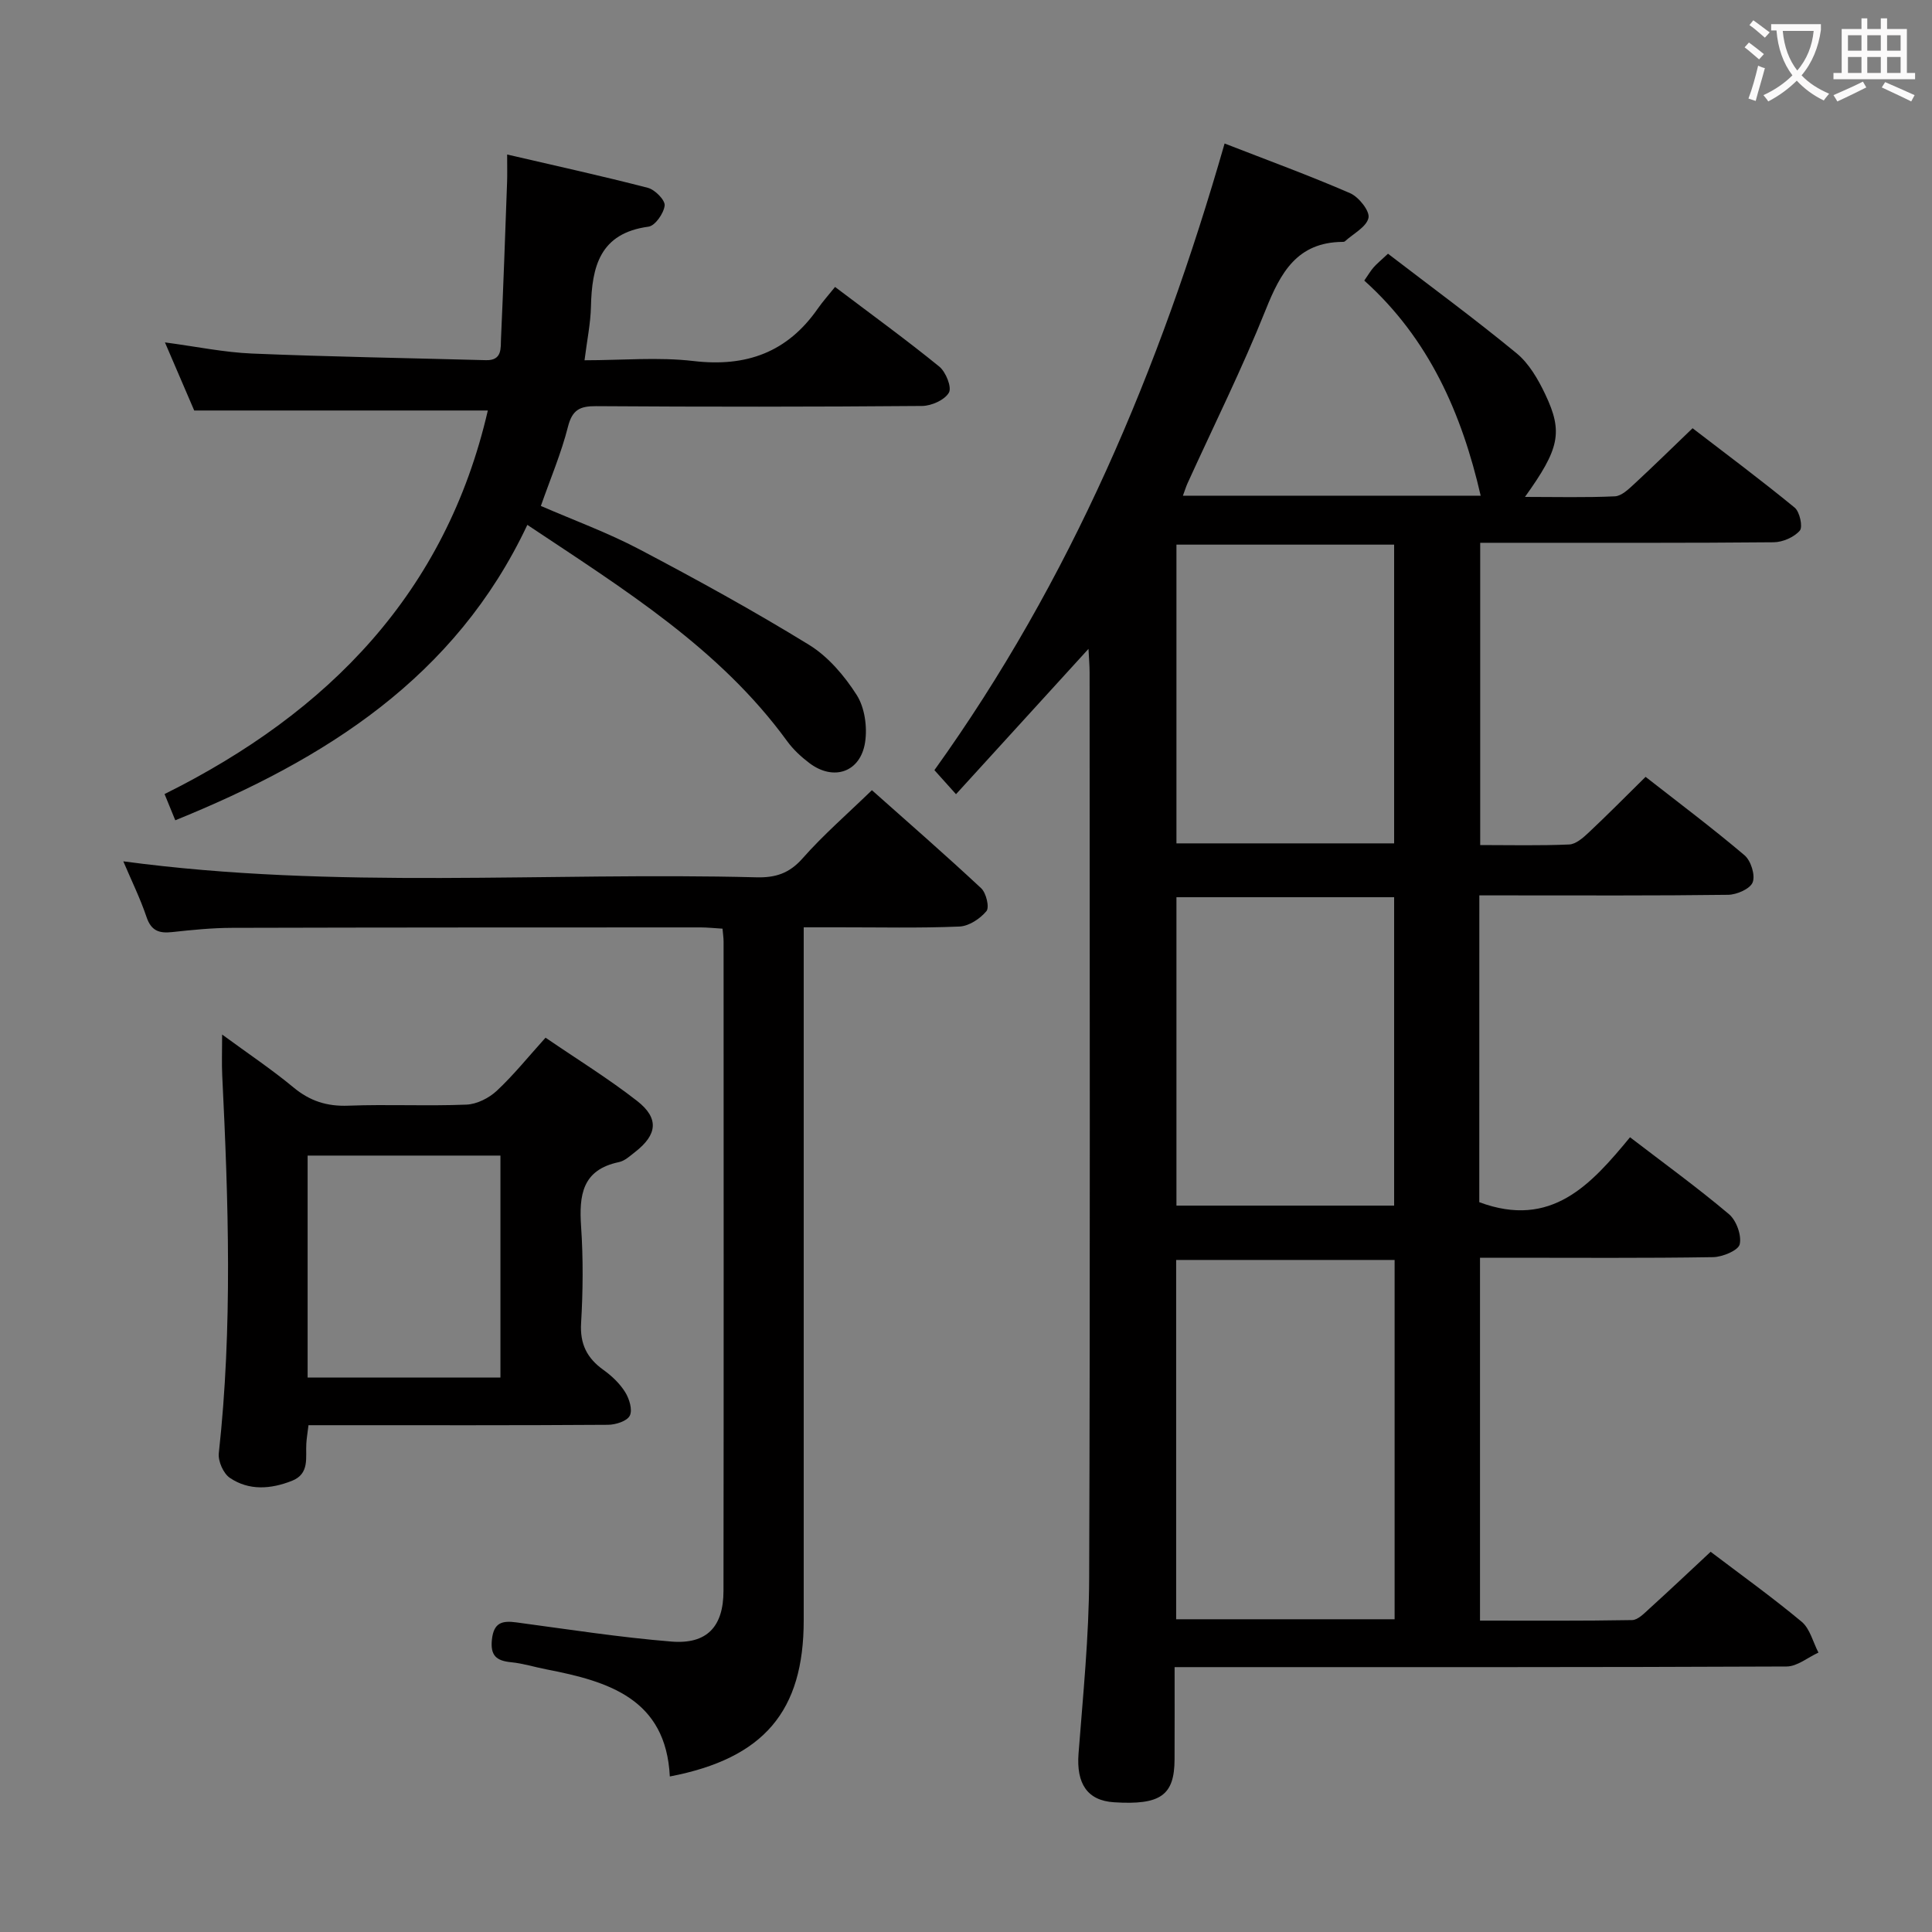 <svg enable-background="new 0 0 400 400" viewBox="0 0 400 400" xmlns="http://www.w3.org/2000/svg"><rect x="0" y="0" width="400" height="400" fill="#808080" stroke="none"/><g fill="#010000"><path d="m306.27 248.9c14.94 5.57 23.15-3.68 31.21-13.44 7.15 5.48 14.01 10.46 20.47 15.91 1.54 1.29 2.66 4.37 2.24 6.24-.28 1.27-3.56 2.64-5.51 2.67-14.16.23-28.33.12-42.49.12-1.8 0-3.61 0-5.77 0v75.13c10.58 0 21.03.08 31.49-.11 1.21-.02 2.51-1.4 3.58-2.37 4.19-3.8 8.29-7.68 12.68-11.77 5.96 4.53 12.59 9.28 18.84 14.48 1.73 1.44 2.35 4.23 3.48 6.39-2.2 1-4.39 2.87-6.59 2.88-39.99.18-79.98.13-119.97.13-1.98 0-3.96 0-6.74 0 0 6.6.02 12.86-.01 19.11-.03 7.45-2.91 9.48-12.54 8.87-5.52-.35-7.82-3.85-7.34-10.09.93-12.1 2.16-24.22 2.2-36.34.22-62.49.1-124.97.09-187.46 0-1.45-.13-2.9-.23-4.91-9.38 10.29-18.35 20.13-27.43 30.09-1.74-1.94-2.95-3.29-4.47-4.98 28.15-39.22 46.64-82.9 60.08-129.74 8.86 3.45 17.54 6.62 25.99 10.29 1.79.78 4.11 3.7 3.8 5.11-.41 1.88-3.15 3.27-4.89 4.86-.11.1-.32.11-.48.11-9.39.08-12.82 6.33-15.9 14.03-4.87 12.18-10.74 23.96-16.18 35.92-.33.72-.55 1.47-.97 2.6h61.65c-3.91-17.01-10.7-32.5-24.1-44.54.81-1.16 1.28-1.99 1.9-2.7.65-.75 1.43-1.38 3.01-2.86 8.85 6.79 17.93 13.46 26.62 20.61 2.58 2.12 4.47 5.4 5.94 8.5 3.73 7.86 2.94 11.27-4.2 21.24 6.45 0 12.54.16 18.61-.12 1.37-.06 2.83-1.47 3.99-2.54 3.91-3.61 7.7-7.34 12.1-11.56 6.85 5.26 14.13 10.69 21.14 16.44 1.05.86 1.72 4 1.06 4.76-1.19 1.37-3.53 2.39-5.4 2.41-17.66.17-35.32.1-52.99.11-2.47 0-4.94 0-7.78 0v62.58c6.21 0 12.33.15 18.43-.12 1.38-.06 2.88-1.39 4.02-2.46 3.88-3.64 7.62-7.43 11.79-11.54 6.79 5.31 13.8 10.57 20.48 16.23 1.32 1.12 2.26 4.09 1.7 5.59-.5 1.35-3.28 2.57-5.07 2.6-15.16.2-30.33.12-45.49.12-1.95 0-3.9 0-6.04 0-.01 21.81-.01 42.91-.01 63.52zm-17.53 86.35c0-24.95 0-49.55 0-74.39-15.22 0-30.25 0-45.23 0v74.39zm-45.17-149.49v63.85h45.07c0-21.48 0-42.56 0-63.85-15.2 0-30.1 0-45.07 0zm0-73v61.85h45.07c0-20.81 0-41.23 0-61.85-15.2 0-30.1 0-45.07 0z"/><path d="m138.68 367.8c-.8-16.09-12.69-19.69-25.53-22.17-2.44-.47-4.85-1.24-7.31-1.48-3.06-.3-4.36-1.36-3.99-4.73.39-3.53 2.16-3.91 5.07-3.52 10.69 1.43 21.37 3.1 32.11 3.97 7.32.59 10.75-3.07 10.76-10.49.06-44.81.03-89.62.02-134.43 0-.8-.13-1.6-.22-2.68-1.69-.1-3.14-.26-4.59-.26-32.32.01-64.63 0-96.95.09-4.14.01-8.3.43-12.43.88-2.67.29-4.32-.26-5.28-3.11-1.3-3.86-3.12-7.55-4.81-11.54 43.97 5.91 87.58 2.18 131.08 3.31 3.95.1 6.81-.81 9.55-3.92 4.27-4.84 9.19-9.11 14.36-14.12 7.41 6.59 15.14 13.32 22.62 20.3 1.04.97 1.75 3.95 1.09 4.74-1.3 1.57-3.63 3.11-5.59 3.19-8.31.35-16.65.15-24.98.16-2.15 0-4.31 0-7.26 0v6.52 136.93c.01 18.82-8.21 28.62-27.72 32.36z"/><path d="m36.29 169.83c-.7-1.7-1.37-3.35-2.22-5.43 33.98-16.88 58.23-41.74 66.93-79.41-20.31 0-40.22 0-60.79 0-1.68-3.9-3.69-8.59-6.06-14.1 6.49.86 12.25 2.07 18.06 2.31 16.12.67 32.26.93 48.39 1.37 3.43.1 3.04-2.52 3.13-4.53.49-10.8.87-21.61 1.26-32.42.05-1.48.01-2.97.01-5.63 10.02 2.33 19.62 4.43 29.14 6.9 1.46.38 3.59 2.54 3.47 3.66-.18 1.62-1.98 4.2-3.35 4.38-10.06 1.35-11.72 8.25-11.91 16.57-.08 3.45-.8 6.88-1.33 11.09 7.77 0 15.27-.7 22.59.16 10.91 1.28 19.41-1.81 25.7-10.85 1.05-1.5 2.28-2.87 3.58-4.49 7.66 5.79 14.77 10.95 21.58 16.49 1.36 1.11 2.63 4.29 1.99 5.39-.87 1.52-3.6 2.74-5.54 2.76-22.5.19-45 .19-67.5.04-3.36-.02-4.94.75-5.83 4.27-1.38 5.44-3.6 10.66-5.61 16.39 6.79 2.95 13.83 5.52 20.4 8.98 11.89 6.26 23.69 12.75 35.13 19.78 3.96 2.44 7.33 6.41 9.86 10.38 1.67 2.62 2.22 6.62 1.74 9.78-.95 6.22-6.53 8.1-11.53 4.32-1.71-1.29-3.36-2.82-4.61-4.54-13.97-19.19-33.7-31.39-53.79-44.78-14.91 31.67-41.94 48.6-72.89 61.16z"/><path d="m112.95 214.84c6.46 4.42 12.97 8.43 18.96 13.1 4.59 3.59 4.18 6.99-.41 10.56-1.04.81-2.14 1.85-3.35 2.1-7.64 1.59-8.28 6.86-7.84 13.35.45 6.63.39 13.33 0 19.97-.26 4.35 1.22 7.27 4.63 9.71 1.73 1.24 3.38 2.81 4.49 4.59.86 1.37 1.57 3.68.96 4.88-.56 1.13-2.93 1.88-4.51 1.89-18.81.13-37.63.08-56.44.08-1.79 0-3.59 0-5.57 0-.19 1.55-.38 2.67-.45 3.8-.18 2.9.74 6.25-2.98 7.72-4.36 1.72-8.88 2.08-12.86-.62-1.34-.91-2.46-3.46-2.28-5.1 2.87-26.06 1.99-52.14.71-78.22-.12-2.48-.02-4.97-.02-8.46 5.32 3.91 10.24 7.19 14.76 10.94 3.41 2.83 6.93 3.96 11.36 3.79 8.15-.31 16.32.11 24.47-.22 2.15-.09 4.65-1.35 6.27-2.86 3.5-3.27 6.52-7.04 10.1-11zm-49.26 70.36h39.92c0-15.6 0-30.8 0-45.95-13.48 0-26.56 0-39.92 0z"/></g><path d="m362.1 8.8c1.1.8 2.1 1.6 3.1 2.4l-1 1.1c-1.3-1.1-2.3-2-3-2.5zm1.9 4.8c.5.2.9.4 1.4.5-.6 2.3-1.3 4.5-1.9 6.8l-1.5-.5c.8-2.1 1.4-4.3 2-6.8zm-1-9.4c1.3.9 2.4 1.8 3.4 2.5l-1 1.1c-1.4-1.2-2.4-2.1-3.2-2.6zm3.7 2.2v-1.4h10.3v1.2c-.5 3.6-1.8 6.8-4 9.4 1.5 1.6 3.4 2.8 5.7 3.8-.3.4-.7.8-1.1 1.4-2.3-1.1-4.1-2.5-5.6-4.1-1.6 1.6-3.6 3.1-5.9 4.3-.3-.5-.7-.9-1-1.3 2.4-1.1 4.4-2.5 6-4.1-1.9-2.5-3-5.6-3.3-9.3h-1.1zm8.8 0h-6.4c.3 3.3 1.3 6 3 8.2 2-2.3 3.1-5.1 3.4-8.2z" fill="#fbfafa"/><path d="m385.3 3.8h1.3v2.2h2.8v-2.2h1.3v2.2h4.1v9.1h1.7v1.3h-16.9v-1.3h1.7v-9.1h4.1v-2.2zm.4 13.1.7 1.2c-1.8.9-3.8 1.9-6 2.9-.2-.4-.5-.8-.8-1.3 2.3-1 4.3-1.9 6.1-2.8zm-3.1-6.4h2.8v-3.2h-2.8zm0 4.6h2.8v-3.3h-2.8zm4-4.6h2.8v-3.2h-2.8zm0 4.6h2.8v-3.3h-2.8zm3.7 1.9c2.1.9 4.1 1.8 6.1 2.7l-.7 1.3c-2.2-1.1-4.2-2-6.1-2.9zm3.2-9.7h-2.8v3.2h2.8zm-2.8 7.8h2.8v-3.3h-2.8z" fill="#fbfafa"/></svg>